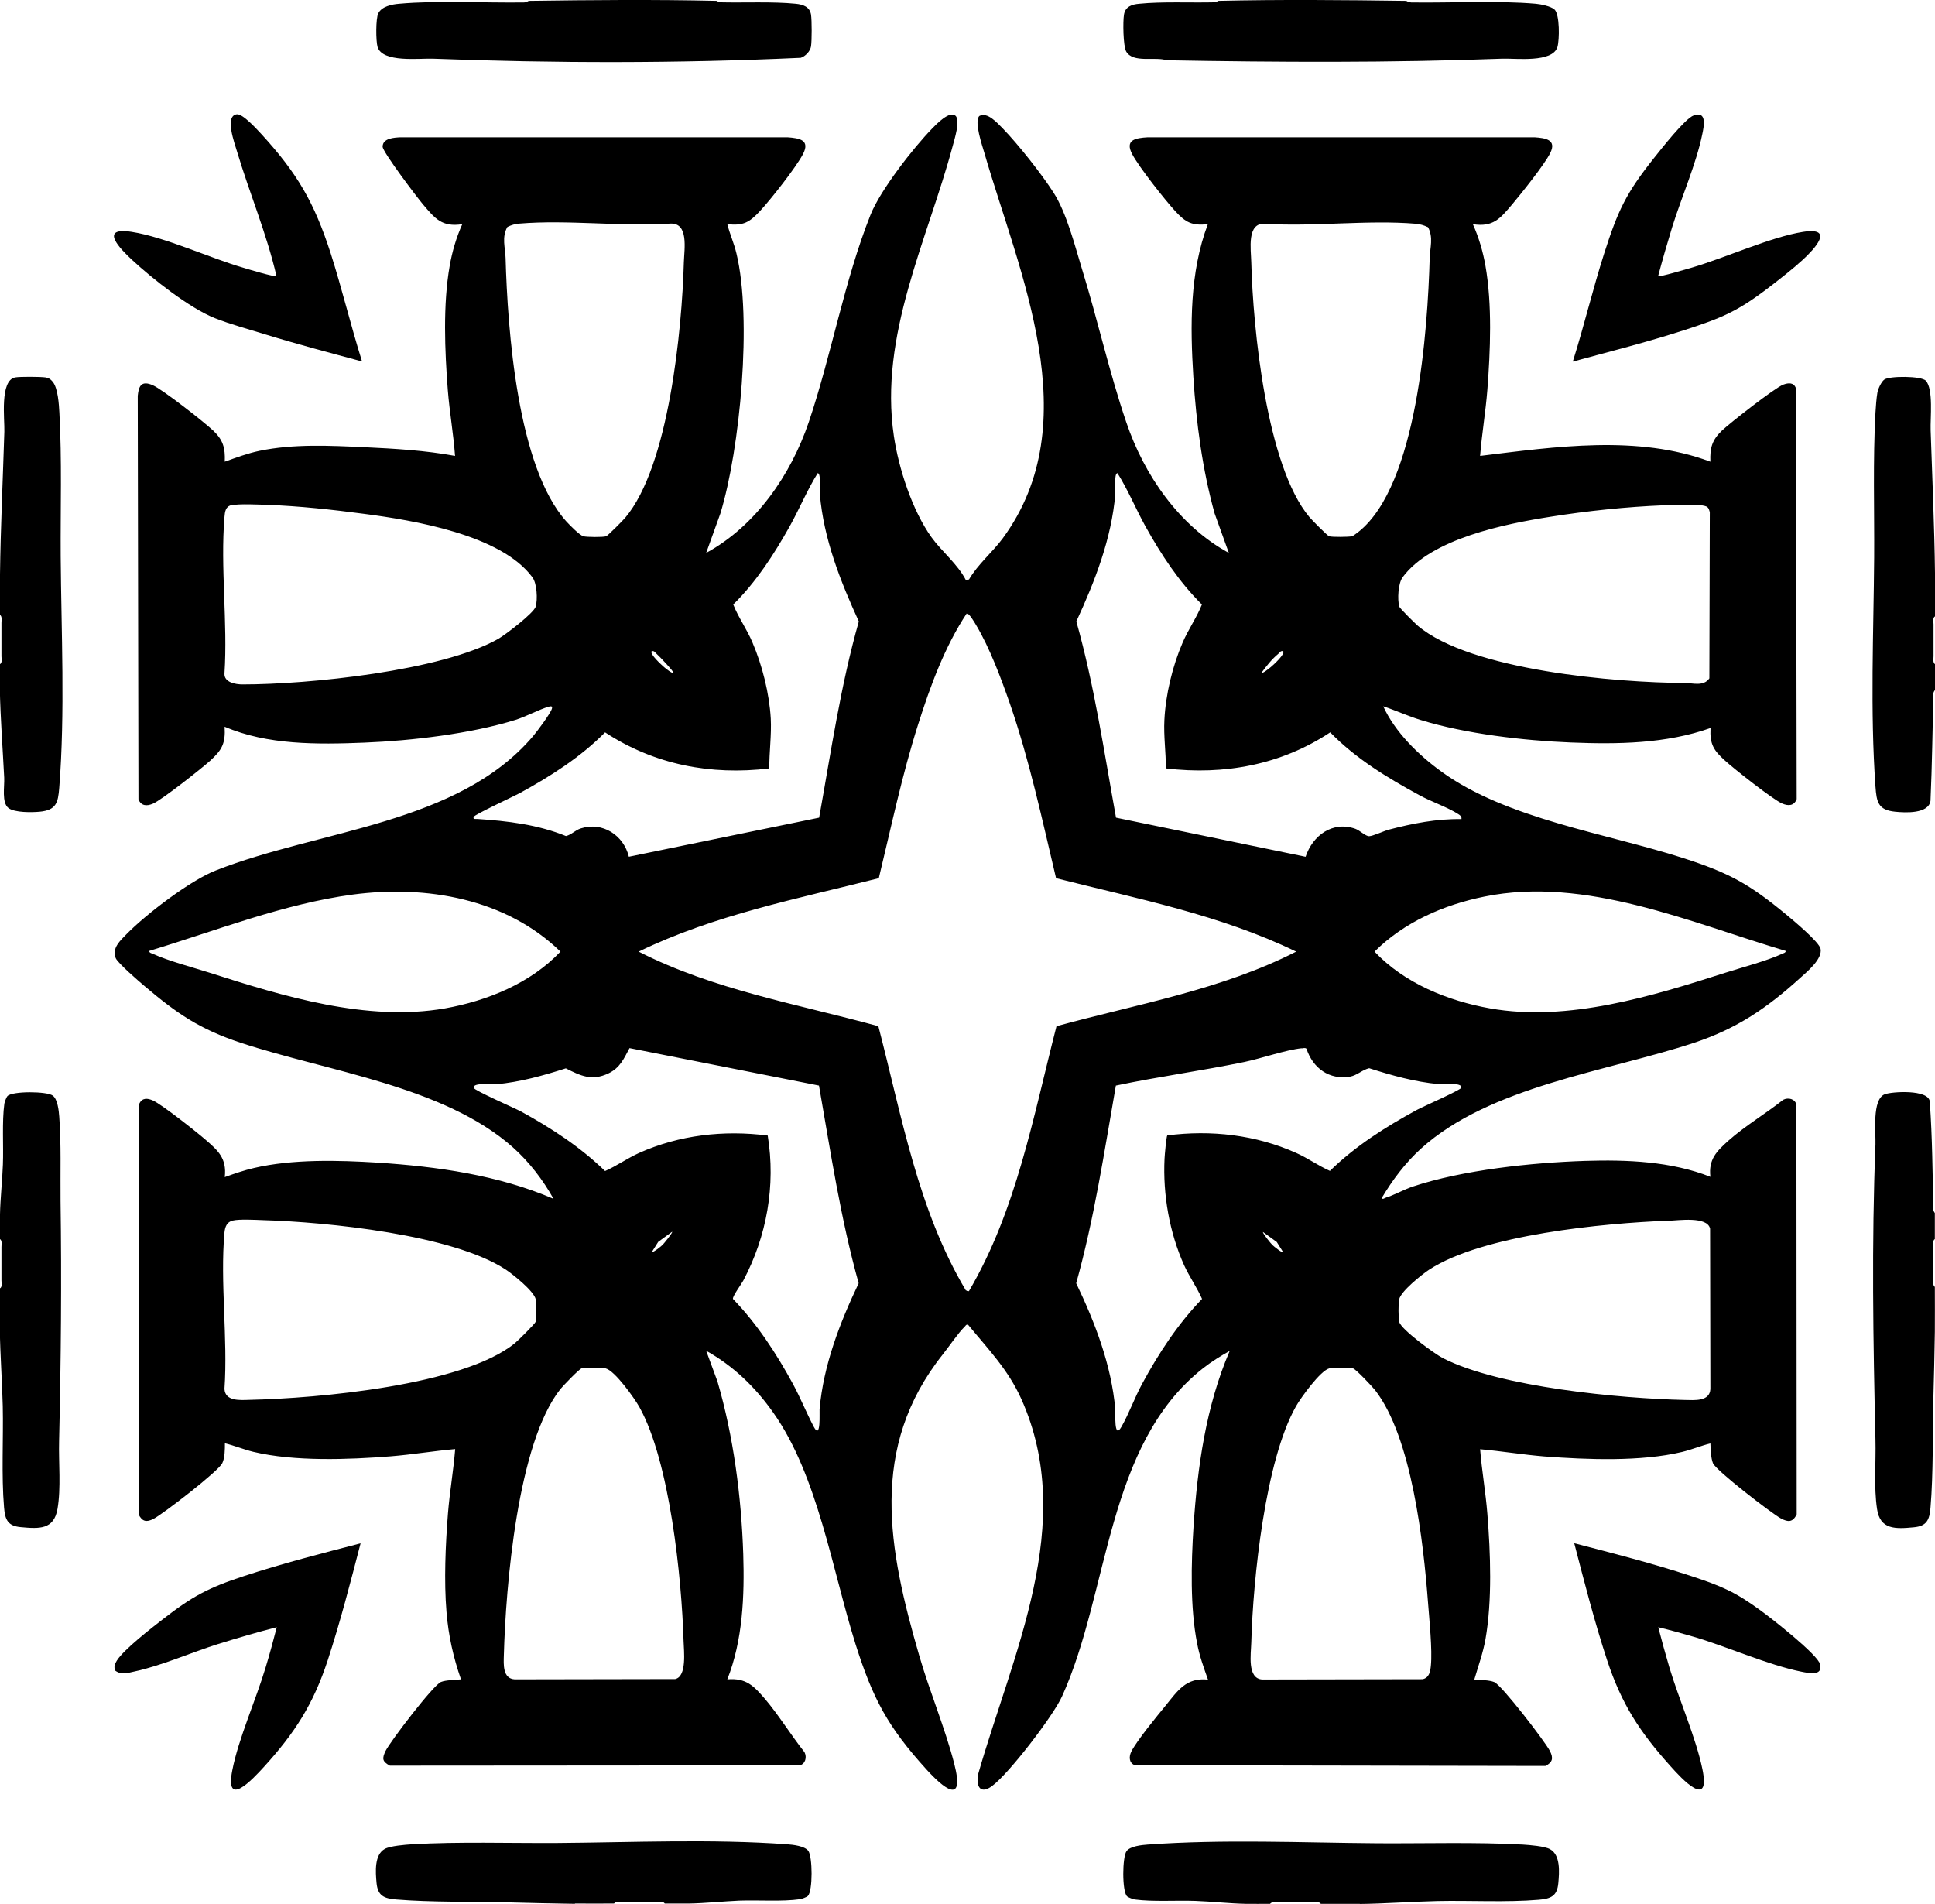 <?xml version="1.0" encoding="UTF-8"?>
<svg id="Layer_1" data-name="Layer 1" xmlns="http://www.w3.org/2000/svg" viewBox="0 0 133.61 131.47">
  <path d="M49.5.06s.11.1.24.1c1.63.04,3.62-.06,5.21.1.49.05.96.2,1.05.75.06.4.06,1.79,0,2.19-.05.33-.39.69-.71.79-8.45.39-16.99.38-25.43.06-.92-.03-3.45.29-3.79-.81-.12-.41-.13-1.97.05-2.32.24-.48.94-.62,1.44-.66,2.65-.24,5.89-.05,8.61-.09.18,0,.32-.11.34-.11C40.78,0,45.23-.04,49.5.06Z"/>
  <path d="M97.1.06s.16.1.34.11c2.71.04,5.97-.14,8.61.09.34.03,1.03.17,1.28.39.38.34.35,2.11.21,2.59-.34,1.11-2.87.78-3.79.81-7.71.29-15.48.25-23.2.11-.78-.27-2.32.22-2.79-.61-.21-.38-.23-2.07-.15-2.54.09-.56.56-.71,1.05-.75,1.58-.16,3.57-.06,5.21-.1.13,0,.23-.1.24-.1C88.38-.04,92.83,0,97.1.06Z"/>
  <path d="M0,91.86v-2.9c.17-.1.1-.38.1-.55,0-.77,0-1.54,0-2.3,0-.17.06-.44-.1-.55,0-.56-.01-1.14,0-1.7.02-1.1.16-2.32.2-3.45.05-1.3-.07-2.94.1-4.2.02-.12.14-.45.22-.53.35-.35,2.72-.33,3.12-.03.34.25.42,1.04.45,1.45.14,1.88.07,3.91.09,5.81.08,5.53.03,11.05-.1,16.59-.04,1.49.14,3.25-.11,4.69s-1.26,1.38-2.54,1.26c-.89-.08-1.08-.51-1.15-1.35-.19-2.23-.04-4.75-.09-7.01-.04-1.72-.18-3.54-.2-5.25Z"/>
  <path d="M133.6,91.96c-.02,1.48-.06,3.05-.1,4.55-.06,2.41,0,5.24-.2,7.6-.07.84-.26,1.27-1.15,1.35-1.25.12-2.33.18-2.54-1.26-.23-1.53-.07-3.24-.11-4.79-.16-6.81-.27-13.59,0-20.39.03-.81-.25-3.11.64-3.46.49-.19,3.03-.35,3.11.5.18,2.49.19,4.97.25,7.46,0,.13.1.23.1.24v1.8c-.17.1-.1.38-.1.55,0,.73,0,1.47,0,2.2,0,.17-.06.44.1.55,0,1.03.01,2.07,0,3.1Z"/>
  <path d="M39.7,131.46c-1.51-.02-3.12-.06-4.65-.1-2.44-.06-5.3,0-7.7-.2-.84-.07-1.27-.26-1.35-1.15-.07-.75-.16-1.94.57-2.34.37-.21,1.42-.29,1.88-.32,3.26-.19,6.73-.07,10.01-.09,5.26-.04,10.64-.29,15.9.09.41.03,1.2.12,1.45.45.3.4.32,2.77-.03,3.12-.08.08-.41.2-.53.22-1.26.18-2.9.05-4.2.1-1.12.05-2.35.18-3.45.2h-1.7c-.1-.17-.38-.1-.55-.1-.8,0-1.6,0-2.4,0-.17,0-.44-.06-.55.1-.9,0-1.8.01-2.7,0Z"/>
  <path d="M93.9,131.46h-2.7c-.1-.17-.38-.1-.55-.1-.8,0-1.6,0-2.4,0-.17,0-.44-.06-.55.1-.56,0-1.14.01-1.7,0-1.1-.02-2.32-.16-3.45-.2-1.3-.05-2.94.07-4.2-.1-.12-.02-.45-.14-.53-.22-.35-.35-.33-2.72-.03-3.12.25-.34,1.04-.42,1.45-.45,5.26-.38,10.64-.13,15.9-.09,3.28.02,6.75-.09,10.01.09.47.03,1.51.11,1.88.32.73.4.64,1.59.57,2.34-.08.89-.51,1.08-1.35,1.15-2.23.19-4.75.04-7.01.09-1.76.04-3.61.18-5.35.2Z"/>
  <path d="M133.6,47.66s-.1.11-.1.24c-.06,2.47-.09,4.93-.2,7.4-.14.91-1.75.82-2.44.75-1.19-.12-1.28-.68-1.36-1.74-.37-5.23-.13-10.57-.09-15.8.02-3.28-.09-6.74.09-10.01.02-.38.07-1.02.13-1.37.04-.26.27-.77.48-.92.35-.26,2.56-.26,2.87.08.53.59.3,2.59.33,3.42.11,3.26.26,6.6.3,9.85v3c-.17.1-.1.38-.1.55,0,.73,0,1.47,0,2.2,0,.17-.06.44.1.55,0,.6.01,1.2,0,1.8Z"/>
  <path d="M0,47.66v-1.8c.17-.1.1-.38.1-.55,0-.77,0-1.54,0-2.3,0-.17.06-.44-.1-.55,0-.93-.01-1.87,0-2.8.04-3.25.2-6.58.3-9.85.03-.83-.33-3.55.75-3.75.32-.06,1.75-.05,2.09,0,.22.03.36.13.5.3.36.44.43,1.56.46,2.14.18,3.23.07,6.66.09,9.91.04,5.19.31,10.83-.1,15.99-.08,1.03-.21,1.54-1.35,1.65-.54.05-1.72.07-2.15-.25-.49-.37-.27-1.5-.3-2.1-.1-2-.26-4.08-.3-6.05Z"/>
  <path d="M65.98,7.99c.34.35-.08,1.64-.2,2.1-1.74,6.49-5.09,13.06-4.06,20.01.33,2.24,1.27,5.15,2.6,7,.72,1,1.81,1.85,2.38,2.97l.21-.06c.61-1.05,1.63-1.89,2.33-2.84,5.91-8.05,1.12-18.34-1.27-26.61-.15-.52-.72-2.16-.35-2.55.56-.31,1.25.49,1.63.87,1.05,1.08,2.68,3.14,3.49,4.41.91,1.41,1.48,3.68,1.98,5.32,1.08,3.49,1.87,7.09,3.05,10.55,1.23,3.64,3.65,7.15,7.08,9.02l-.98-2.72c-.85-3.05-1.27-6.26-1.47-9.43-.22-3.53-.26-7.21,1-10.55-1.11.12-1.54-.13-2.25-.9s-2.5-3.04-2.97-3.93c-.53-1,.23-1.12,1.07-1.17h26.71c.74.05,1.55.16,1.08,1.09-.39.79-2.01,2.81-2.64,3.56-.81.95-1.29,1.57-2.7,1.35.41.91.7,1.9.87,2.88.47,2.67.34,5.86.13,8.57-.12,1.52-.38,3.03-.5,4.55,5.18-.63,10.9-1.48,15.9.4-.04-.96.12-1.5.8-2.15.56-.53,3.65-2.95,4.23-3.17.37-.14.74-.16.88.26l.05,28.36c-.18.47-.58.49-1.01.3-.63-.27-3.33-2.4-3.94-2.96-.78-.7-1.06-1.13-1-2.25-3.08,1.09-6.4,1.13-9.65,1s-7.28-.6-10.35-1.55c-.89-.27-1.72-.66-2.6-.95.82,1.79,2.44,3.37,4.03,4.52,4.48,3.25,11.35,4.25,16.65,5.95,3.22,1.04,4.57,1.78,7.17,3.93.46.38,2.26,1.88,2.35,2.35.13.7-.9,1.55-1.4,2-2.29,2.08-4.37,3.5-7.32,4.48-6.05,2-14.11,3-18.88,7.32-1.08.98-1.96,2.16-2.7,3.4.05.14.2,0,.28-.02.58-.18,1.23-.55,1.84-.76,3.48-1.16,8.25-1.66,11.92-1.78,2.9-.09,5.94.03,8.65,1.1-.14-1.21.43-1.76,1.25-2.5,1.15-1.02,2.57-1.86,3.78-2.82.35-.18.82-.06.91.34l.02,28.29c-.27.55-.59.55-1.09.28-.66-.36-4.47-3.3-4.69-3.81-.15-.36-.16-.98-.18-1.37-.66.16-1.29.43-1.96.59-2.85.68-6.56.53-9.49.31-1.49-.12-2.97-.37-4.45-.5.12,1.49.38,2.96.5,4.45.22,2.72.34,6-.13,8.67-.17.95-.5,1.86-.77,2.78.39.04,1.02.03,1.38.18.51.21,3.51,4.11,3.84,4.76.25.49.19.78-.31,1.03l-28.36-.05c-.4-.17-.41-.59-.23-.95.38-.75,1.75-2.42,2.35-3.15.83-1.02,1.43-1.98,2.94-1.81-.29-.82-.59-1.64-.75-2.5-.49-2.47-.41-5.53-.25-8.05.27-4.13.86-8.34,2.5-12.15-.64.36-1.27.75-1.84,1.2-6.71,5.27-6.46,15.45-9.74,22.66-.61,1.35-3.65,5.31-4.82,6.18-.8.6-1.12.07-.98-.78,2.38-8.33,6.85-17.34,2.99-25.94-.92-2.04-2.28-3.43-3.68-5.13-.13-.03-.17.08-.24.15-.41.39-1.1,1.4-1.5,1.9-5.14,6.47-3.76,13.46-1.62,20.83.71,2.45,1.77,4.97,2.4,7.4.78,3-.76,1.7-1.92.42-2.66-2.93-3.69-4.87-4.88-8.62-1.61-5.11-2.61-11.66-5.69-16.01-1.24-1.76-2.74-3.21-4.63-4.27l.78,2.12c1.11,3.79,1.65,7.97,1.78,11.92.09,2.89-.03,5.95-1.1,8.65,1.31-.11,1.83.46,2.6,1.35.96,1.13,1.8,2.51,2.73,3.68.18.35.06.82-.34.91l-28.29.02c-.54-.29-.54-.5-.3-1.01.33-.67,3.3-4.56,3.83-4.77.35-.14.98-.13,1.38-.18-.53-1.52-.87-3.04-1-4.65-.18-2.15-.07-4.63.1-6.8.12-1.49.38-2.96.5-4.45-1.48.13-2.97.38-4.45.5-2.93.23-6.65.37-9.49-.31-.66-.16-1.3-.43-1.96-.59,0,.41,0,1-.18,1.37-.24.54-4.09,3.51-4.75,3.85-.49.25-.78.19-1.03-.31l.05-28.36c.2-.42.56-.39.94-.22.61.27,3,2.16,3.61,2.69.88.76,1.5,1.3,1.35,2.6.66-.24,1.33-.47,2.02-.63,2.66-.62,5.81-.54,8.53-.37,4.13.27,8.34.86,12.15,2.5-.72-1.3-1.69-2.56-2.8-3.55-4.75-4.23-12.78-5.24-18.78-7.22-2.84-.94-4.41-2.01-6.67-3.93-.38-.32-1.83-1.57-1.98-1.92-.28-.69.31-1.21.77-1.68,1.35-1.37,4.37-3.68,6.13-4.37,7.13-2.82,16.73-3.17,21.92-9.28.27-.32,1.21-1.57,1.3-1.9.06-.21-.11-.16-.23-.13-.66.19-1.53.67-2.29.91-3.09.96-7.18,1.44-10.43,1.57s-6.7.17-9.65-1.1c.07,1.17-.19,1.61-1,2.35-.61.55-3.31,2.68-3.94,2.96-.43.19-.83.17-1.01-.3l-.05-27.86c.07-.72.28-1.06,1.04-.73.69.3,3.54,2.54,4.17,3.13.68.65.84,1.19.8,2.15.78-.28,1.58-.58,2.4-.75,2.37-.49,4.86-.36,7.25-.25,2.09.1,4.19.22,6.25.6-.11-1.52-.38-3.03-.5-4.55-.21-2.71-.34-5.9.13-8.57.17-.98.46-1.97.87-2.88-1.41.22-1.89-.4-2.7-1.35-.41-.48-2.8-3.64-2.8-4,0-.59.8-.63,1.24-.65h26.71c.83.06,1.59.18,1.07,1.17-.47.9-2.24,3.15-2.97,3.93s-1.14,1.02-2.25.9c.17.68.47,1.33.63,2.02,1.09,4.49.26,13.49-1.11,17.96l-.98,2.72c3.43-1.87,5.84-5.38,7.08-9.02,1.57-4.64,2.47-9.82,4.27-14.33.67-1.69,2.95-4.62,4.25-5.95.28-.29,1.23-1.29,1.63-.87ZM35.03,15.68c-.4.71-.14,1.43-.12,2.13.14,4.96.81,14.44,4.2,18.2.22.24.91.95,1.18,1.02.23.06,1.34.07,1.56,0,.12-.04,1.17-1.1,1.32-1.28,3.02-3.57,3.92-13,4.05-17.65.03-.91.35-2.74-.95-2.66-3.37.22-7.08-.28-10.41,0-.29.02-.56.1-.82.23ZM98.58,15.68c-.26-.13-.53-.2-.82-.23-3.33-.28-7.04.22-10.41,0-1.28-.09-.97,1.77-.95,2.66.12,4.59,1.05,14.05,4.01,17.59.16.19,1.24,1.29,1.37,1.33.21.06,1.33.05,1.56,0,.14-.04.35-.23.48-.32,4.05-3.24,4.76-13.98,4.9-18.9.02-.7.27-1.42-.12-2.13ZM43.41,59.16l13.15-2.7c.82-4.54,1.48-9.11,2.74-13.55-1.27-2.77-2.43-5.71-2.69-8.79-.02-.23.1-1.45-.15-1.45-.72,1.16-1.26,2.46-1.93,3.67-1.09,1.94-2.31,3.84-3.9,5.4.35.89.95,1.72,1.33,2.63.68,1.59,1.16,3.52,1.26,5.24.06,1.16-.11,2.3-.1,3.45-4.03.49-7.94-.26-11.34-2.49-1.7,1.72-3.78,3.04-5.9,4.2-.43.23-3.1,1.47-3.17,1.63-.08.2.14.14.25.15,2.09.14,4.15.38,6.12,1.18.4-.1.62-.4,1.03-.53,1.5-.48,2.95.48,3.31,1.95ZM80.5,53.06c.01-1.12-.16-2.23-.1-3.35.09-1.77.56-3.72,1.26-5.34.39-.91.98-1.74,1.33-2.63-1.59-1.57-2.82-3.46-3.9-5.4-.67-1.21-1.2-2.51-1.93-3.67-.25,0-.13,1.22-.15,1.45-.26,3.08-1.41,6.02-2.69,8.79,1.25,4.44,1.92,9.02,2.74,13.55l13.09,2.7c.49-1.47,1.86-2.49,3.44-1.93.3.11.71.52.95.51.27-.01.99-.35,1.35-.45,1.64-.43,3.32-.76,5.02-.73.03-.17-.08-.26-.21-.34-.68-.45-1.91-.88-2.69-1.31-2.21-1.2-4.4-2.53-6.16-4.34-3.38,2.24-7.32,2.97-11.34,2.49ZM15.98,34.88c-.41.09-.45.46-.48.82-.29,3.46.23,7.31,0,10.81-.03.61.76.75,1.25.75,4.54,0,13.74-.93,17.66-3.15.49-.28,2.45-1.78,2.58-2.22.14-.5.09-1.61-.23-2.03-2.17-2.94-8.19-3.93-11.62-4.38-2.18-.29-4.49-.54-6.68-.62-.6-.02-1.96-.09-2.48.03ZM114.88,34.89c-2.53.1-5.31.39-7.81.79-3.12.49-8.24,1.5-10.22,4.18-.31.42-.37,1.53-.23,2.03.03.11,1.1,1.17,1.28,1.32,3.66,3.09,13.71,3.93,18.45,3.95.52,0,1.28.26,1.68-.32l.03-11.48c-.04-.12-.06-.25-.16-.34-.29-.28-2.48-.14-3.02-.12ZM72.92,60.64c-.96-4.04-1.83-8.13-3.19-12.06-.61-1.75-1.4-3.87-2.35-5.45-.09-.15-.47-.81-.63-.77-1.52,2.29-2.52,5.03-3.35,7.65-1.11,3.48-1.86,7.08-2.72,10.63-5.6,1.42-11.35,2.53-16.58,5.07,5.17,2.64,10.98,3.62,16.55,5.15,1.61,6.19,2.73,12.69,6.04,18.24l.21.06c3.29-5.59,4.45-12.08,6.05-18.3,5.57-1.53,11.38-2.51,16.55-5.15-5.23-2.54-10.98-3.65-16.58-5.07ZM46.5,46.46c.06-.06-1.01-1.19-1.15-1.3-.11-.09-.16-.24-.35-.2-.17.19.69.96.85,1.1.09.08.57.47.65.4ZM88.6,44.96c-.19-.04-.24.11-.35.2-.44.36-.81.84-1.15,1.3.08.07.55-.32.65-.4.16-.13,1.02-.91.85-1.1ZM10.3,65.66c.01.14.15.16.25.2,1.06.49,2.74.93,3.9,1.3,5.09,1.63,10.9,3.41,16.27,2.47,2.93-.52,5.92-1.74,7.98-3.92-3.76-3.66-9.26-4.61-14.33-3.94-4.78.64-9.47,2.5-14.06,3.89ZM123.3,65.66c-6.57-1.95-13.82-5.17-20.8-3.75-2.82.57-5.54,1.76-7.59,3.8,2.06,2.18,5.05,3.4,7.98,3.92,5.37.95,11.18-.84,16.27-2.47,1.16-.37,2.84-.81,3.9-1.3.1-.05.23-.06.25-.2ZM43.47,72.37c-.4.74-.65,1.36-1.46,1.75-1.14.54-1.91.17-2.94-.35-1.56.5-3.17.95-4.81,1.1-.27.02-1.64-.14-1.55.25.04.18,2.84,1.4,3.27,1.63,2.08,1.14,4.09,2.45,5.8,4.11.79-.35,1.52-.87,2.33-1.24,2.79-1.25,5.87-1.6,8.9-1.21.56,3.44-.06,6.95-1.69,10.02-.14.26-.75,1.08-.71,1.26,1.67,1.73,2.99,3.76,4.14,5.87.52.96.93,1.99,1.44,2.96s.38-1,.4-1.21c.27-3.05,1.4-5.97,2.7-8.7-1.25-4.48-1.94-9.08-2.74-13.65l-13.09-2.59ZM89.88,72.38c-1.11.12-2.77.7-3.96.95-2.95.61-5.93,1.01-8.87,1.63-.8,4.57-1.49,9.17-2.74,13.65,1.31,2.73,2.43,5.65,2.7,8.7.02.22-.11,2.15.42,1.22s.92-2.03,1.43-2.97c1.14-2.11,2.47-4.14,4.14-5.87-.35-.79-.87-1.52-1.24-2.33-1.01-2.25-1.47-4.87-1.35-7.35.01-.25.13-1.56.19-1.61,3.03-.39,6.11-.04,8.9,1.21.81.36,1.54.89,2.33,1.24,1.76-1.72,3.85-3.04,6-4.21.4-.22,3.03-1.37,3.07-1.53.1-.39-1.28-.23-1.55-.25-1.64-.15-3.25-.6-4.81-1.1-.47.11-.83.49-1.31.58-1.45.25-2.58-.59-3.02-1.93-.11-.08-.21-.03-.33-.02ZM16.08,84.28c-.42.09-.54.44-.58.82-.31,3.43.24,7.32,0,10.81.05.87,1.1.77,1.76.75,4.62-.1,14.71-.99,18.29-3.91.19-.15,1.4-1.35,1.43-1.47.07-.25.08-1.31.01-1.57-.13-.56-1.55-1.7-2.06-2.04-3.67-2.42-12.36-3.29-16.78-3.42-.52-.02-1.63-.08-2.08.03ZM115.18,84.29c-4.44.17-12.81.96-16.51,3.39-.51.34-1.93,1.47-2.06,2.04-.06.27-.06,1.33.01,1.57.15.53,2.43,2.19,3.01,2.49,3.92,2.01,12.25,2.79,16.71,2.89.65.01,1.71.12,1.76-.75l-.02-11.08c-.19-.87-2.17-.57-2.9-.54ZM46.4,85.06l-.95.69-.44.7c.07.07.67-.41.75-.5.07-.07.71-.84.65-.9ZM88.6,86.46l-.44-.7-.95-.69c-.06.06.57.83.65.9.08.08.68.57.75.5ZM40.17,94.48c-.19.06-1.28,1.2-1.47,1.43-2.97,3.73-3.78,13.63-3.91,18.39-.02.64-.08,1.61.75,1.66l11.08-.02c.82-.18.6-1.94.58-2.63-.13-4.36-.95-12.38-3.05-16.15-.34-.61-1.69-2.51-2.33-2.67-.23-.06-1.44-.07-1.66,0ZM91.78,94.49c-.61.16-1.95,2.01-2.29,2.61-2.13,3.75-2.97,11.95-3.09,16.31-.02.79-.3,2.49.75,2.56l11.08-.02c.46-.1.53-.53.57-.93.11-1.08-.11-3.23-.2-4.4-.31-4.09-1.12-11.4-3.66-14.64-.19-.24-1.31-1.43-1.51-1.49-.21-.06-1.42-.06-1.66,0Z"/>
  <path d="M114.5,19.06c.09.09,1.98-.49,2.28-.57,2.32-.67,5.49-2.13,7.72-2.48s.77,1.2,0,1.91c-.68.63-1.57,1.32-2.31,1.89-2.2,1.69-3.28,2.14-5.91,2.99s-5.12,1.47-7.68,2.17c.78-2.47,1.38-5.01,2.17-7.48.95-2.96,1.5-4.14,3.43-6.57.49-.61,2.15-2.74,2.75-2.95.94-.34.7.79.59,1.3-.41,2.02-1.45,4.39-2.08,6.42-.34,1.12-.67,2.25-.97,3.38Z"/>
  <path d="M25,24.96c-2.23-.6-4.47-1.19-6.68-1.87-1.13-.35-2.39-.69-3.48-1.12-1.75-.69-4.34-2.74-5.75-4.05-.77-.72-2.31-2.27,0-1.91s5.4,1.81,7.72,2.48c.29.09,2.18.66,2.28.57-.68-2.94-1.87-5.74-2.73-8.62-.15-.52-.88-2.46,0-2.55.41-.04,1.38,1.04,1.69,1.37,2.49,2.72,3.65,4.73,4.78,8.22.79,2.47,1.39,5,2.17,7.48Z"/>
  <path d="M24.9,106.56c-.7,2.7-1.4,5.42-2.27,8.08-1,3.04-2.27,5.02-4.42,7.38-.75.82-2.7,2.92-2.17.22.42-2.17,1.64-4.89,2.3-7.1.28-.92.53-1.85.77-2.78-1.37.35-2.73.75-4.08,1.17-1.81.57-3.92,1.5-5.72,1.88-.47.1-.92.27-1.35-.05-.12-.25-.03-.48.11-.7.48-.76,2.37-2.23,3.16-2.84,2.04-1.59,3.14-2.18,5.61-2.99,2.65-.87,5.38-1.57,8.08-2.27Z"/>
  <path d="M114.5,112.36c.24.93.5,1.86.77,2.78.66,2.21,1.83,4.85,2.28,7.02.58,2.82-1.42.68-2.2-.2-2.13-2.37-3.38-4.29-4.38-7.32-.87-2.65-1.57-5.38-2.27-8.08,2.7.7,5.43,1.4,8.08,2.27,2.09.69,3.04,1.09,4.81,2.39.72.52,3.95,3.05,4.09,3.71.18.83-.79.6-1.3.5-2.29-.46-5.07-1.71-7.4-2.4-.82-.24-1.65-.47-2.48-.67Z"/>
</svg>